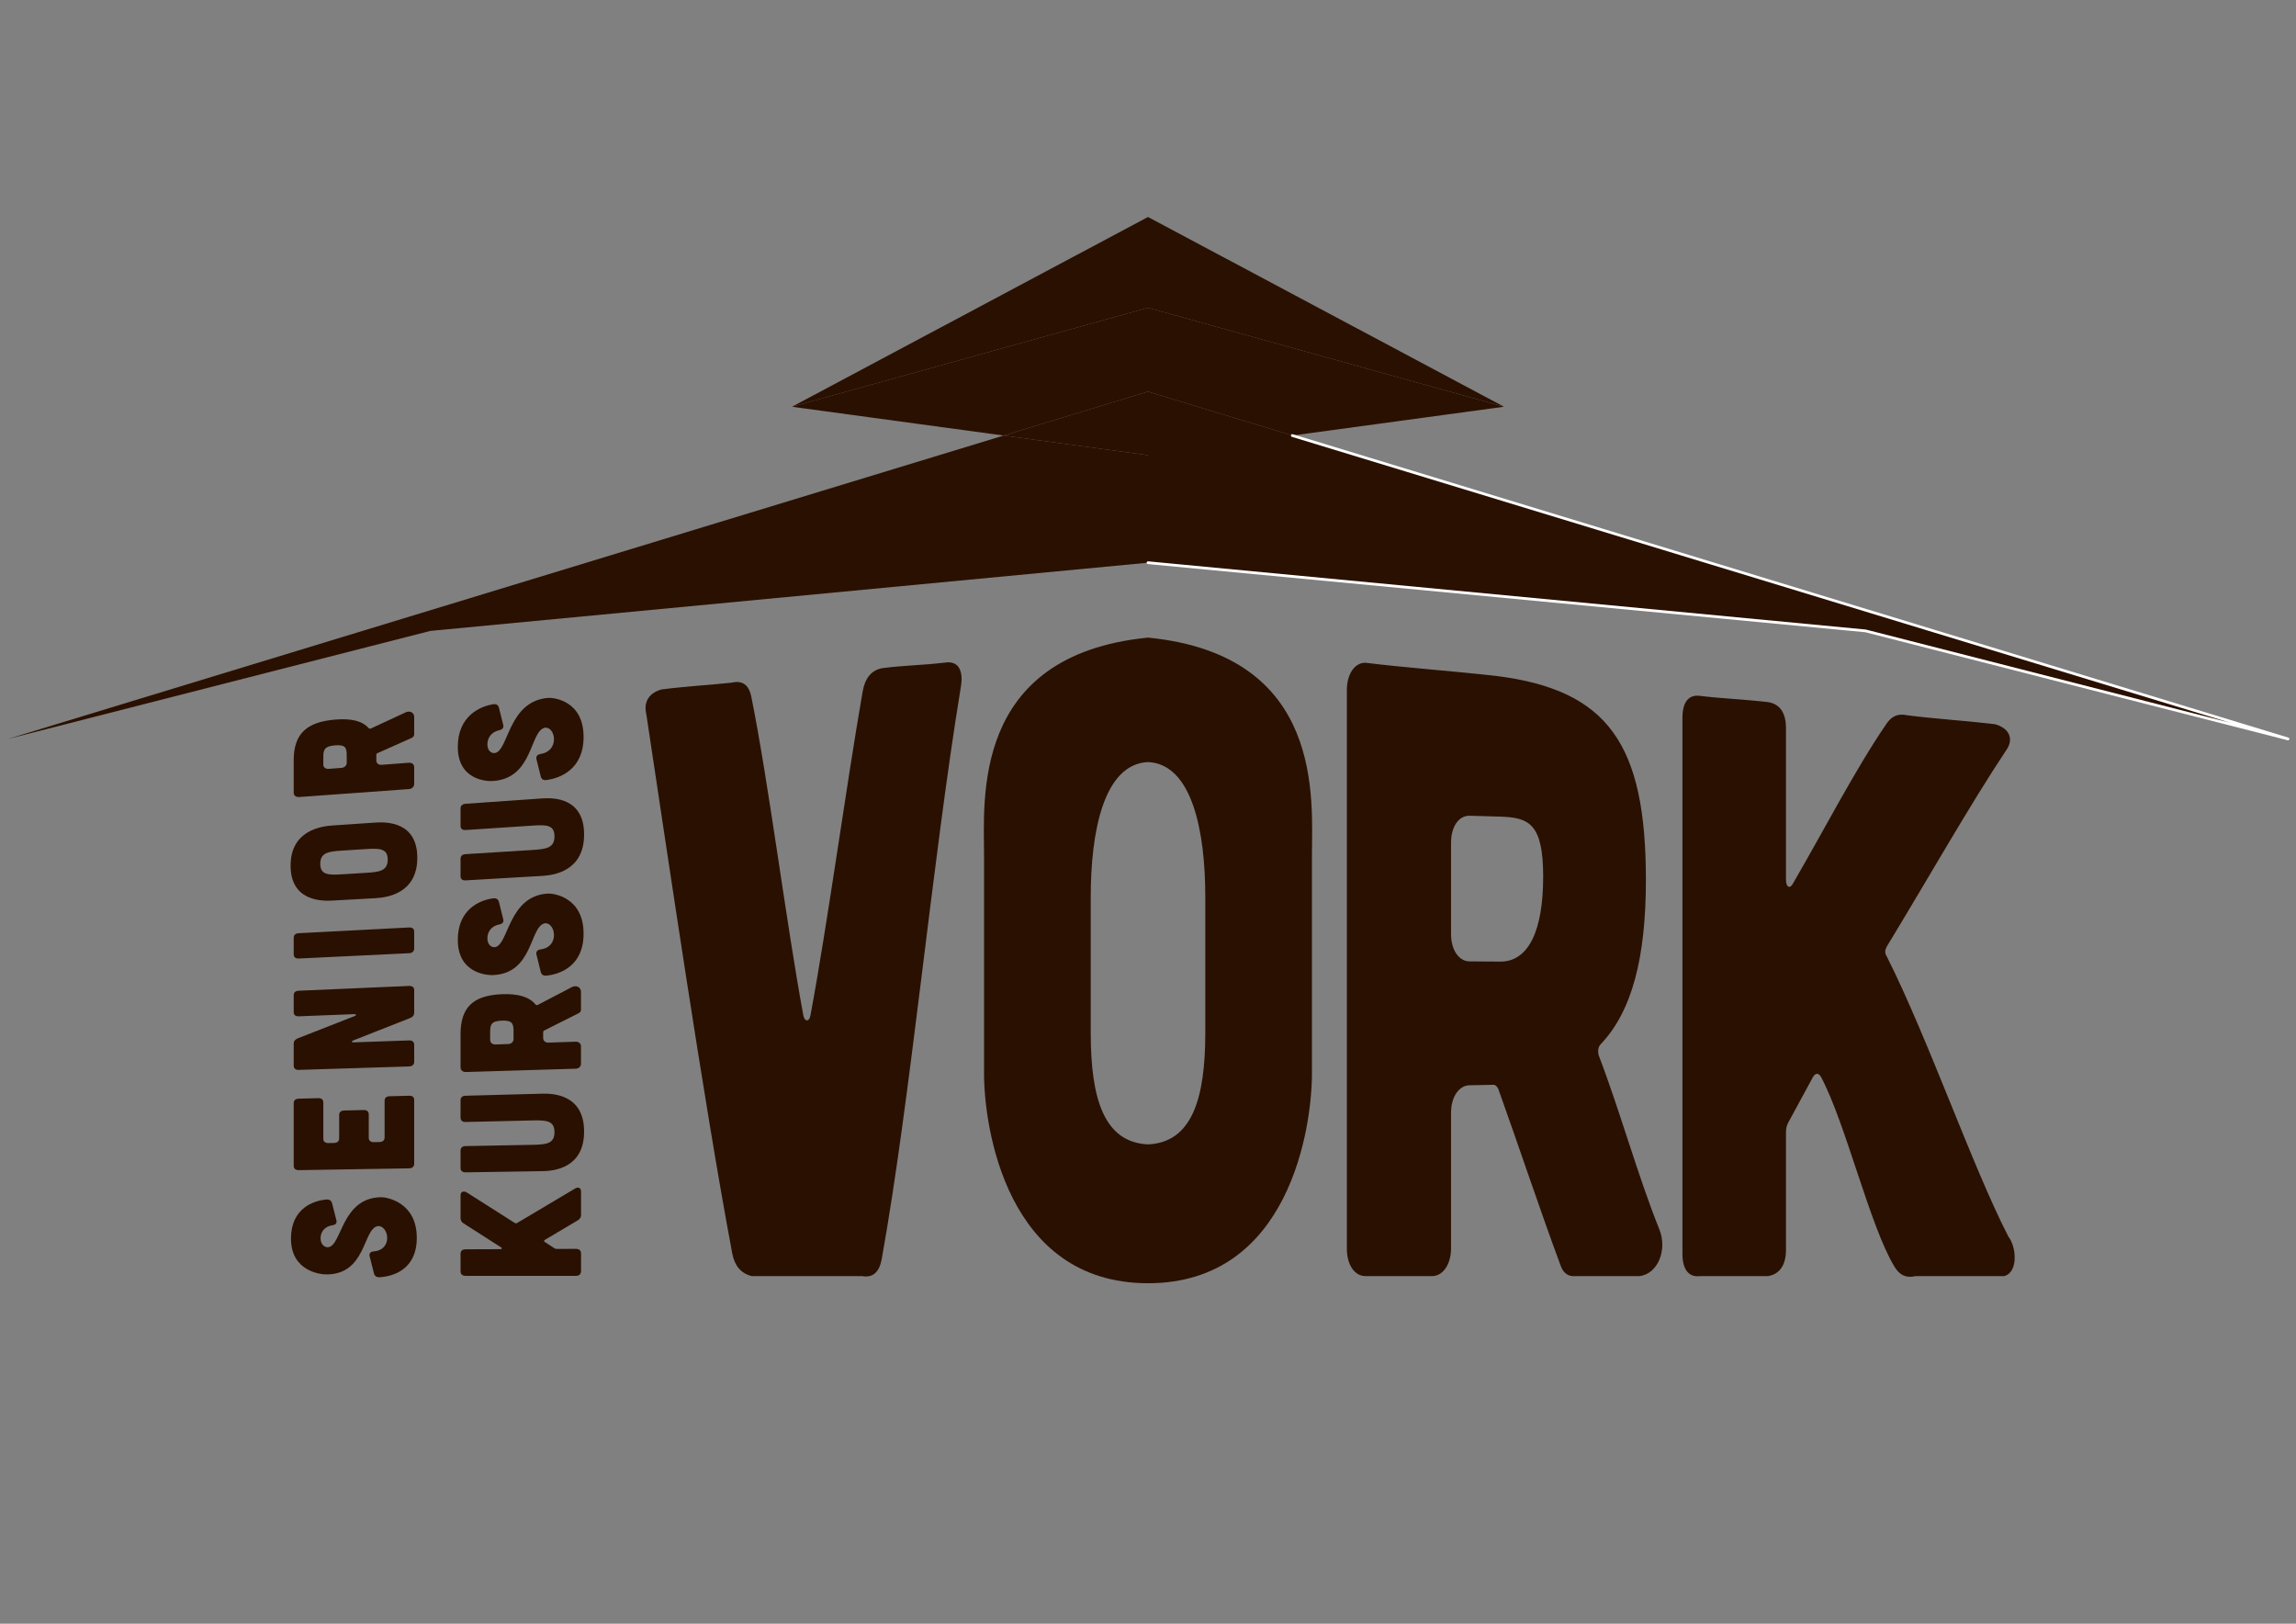 <?xml version="1.0" encoding="utf-8"?>
<!-- Generator: Adobe Illustrator 15.0.0, SVG Export Plug-In . SVG Version: 6.00 Build 0)  -->
<!DOCTYPE svg PUBLIC "-//W3C//DTD SVG 1.1//EN" "http://www.w3.org/Graphics/SVG/1.1/DTD/svg11.dtd">
<svg version="1.1" id="Layer_1" xmlns="http://www.w3.org/2000/svg" xmlns:xlink="http://www.w3.org/1999/xlink" x="0px" y="0px"
	 width="841.89px" height="595.28px" viewBox="0 0 841.89 595.28" enable-background="new 0 0 841.89 595.28" xml:space="preserve">
<rect x="0" y="0" width="841.89" height="595.28" fill="#808080" stroke="none"/>
<g>
	<g id="XMLID_1_">
		<g>
			<polygon fill="#2A1000" points="420.944,112.835 420.944,79.555 551.465,149.105 550.734,148.905 			"/>
			<polygon fill="#2A1000" points="420.944,79.555 420.944,112.835 290.385,149.125 			"/>
			<polygon fill="#1D1D1B" points="551.484,149.115 550.734,148.905 551.465,149.105 			"/>
			<polygon fill="#2A1000" points="551.484,149.115 473.864,159.675 420.944,143.555 420.944,112.835 550.734,148.905 			"/>
			<polygon fill="#2A1000" points="838.955,270.905 684.064,231.295 420.944,206.295 420.944,166.875 420.944,143.555 
				473.864,159.675 			"/>
			<path fill="#2A1000" d="M736.425,453.345c3.01,3.84,3.649,13.101-1.51,14.49h-32.44c-3.49,0.79-5.87-0.22-7.82-3.46
				c-8.96-14.64-17.93-52.76-26.939-69.56c-0.87-1.591-2.17-1.5-3.04,0.22c-2.97,5.41-5.94,10.89-8.93,16.46
				c-0.66,1.189-0.87,2.35-0.87,3.76v42.98c0,5.359-2.17,8.859-6.53,9.6h-24.88c-4.16,0.59-6.55-2.38-6.55-8.08v-196.56
				c0-5.99,2.39-8.67,6.55-8.07c6.76,0.87,16.47,1.31,24.88,2.28c4.36,0.74,6.53,3.95,6.53,9.6v55.53c0,2.83,1.54,3.47,2.62,1.28
				c11.39-19.591,22.77-41.73,34.119-58.3c1.96-3.01,4.351-4.05,7.811-3.27c10.58,1.34,21.07,1.95,32.03,3.25
				c5.38,1.43,7.119,5.53,4.1,9.66c-13.12,19.69-29.11,47.88-43.71,71.85c-0.66,1.29-0.87,2.35,0,3.66
				C707.234,381.275,723.225,427.725,736.425,453.345z"/>
			<path fill="#2A1000" d="M608.404,450.585c3.07,7.55-0.439,16.44-7.22,17.25c-8.17,0.05-16.58,0-23.939,0
				c-2.19,0.2-4.16-1.2-5.04-3.97c-7.601-20.45-15.2-43.4-22.801-64.61c-0.439-0.939-1.1-1.57-1.75-1.55
				c-2.939,0.06-5.859,0.12-8.79,0.17c-3.949,0.08-6.8,4.3-6.8,10.09v49.64c0,5.79-2.84,10.101-6.8,10.23h-24.6
				c-3.95,0.04-6.801-4.17-6.801-10v-204.85c0-5.83,2.851-10.05,6.801-10.01c14.859,1.85,31.08,2.94,48.08,4.85
				c41.02,5.18,54.76,25.1,54.77,74.75c0,28.37-5.03,48.18-16.63,60.31c-0.87,0.95-1.09,2.51-0.66,4.061
				C593.965,407.135,600.675,431.475,608.404,450.585z M565.845,321.425c0-19.57-5.25-21.7-15.79-22.04
				c-3.72-0.12-7.45-0.229-11.19-0.319c-3.949-0.101-6.8,4.02-6.8,9.819v33.58c0,5.79,2.851,9.98,6.8,10
				c3.74,0.021,7.471,0.05,11.19,0.08C560.595,352.615,565.845,340.995,565.845,321.425z"/>
			<polygon fill="#FFFFFF" points="551.505,149.125 551.484,149.115 551.495,149.115 			"/>
			<path fill="#2A1000" d="M420.955,233.755c64.979,6.45,60.09,59.51,60.1,80.061v79.819c-0.01,19.271-7.99,76.82-60.1,76.82
				c-52.121,0-60.11-57.55-60.13-76.82v-79.819C360.845,293.265,355.975,240.205,420.955,233.755z M441.955,378.635v-49.81
				c0-23.971-4.79-48.71-21-49.44c-16.24,0.73-21.01,25.47-21.01,49.44v49.81c0,23.97,4.77,40.19,21.01,40.91
				C437.165,418.825,441.955,402.604,441.955,378.635z"/>
			<polygon fill="#2A1000" points="420.944,166.875 420.944,206.295 157.825,231.295 2.935,270.905 368.015,159.675 			"/>
			<polygon fill="#2A1000" points="420.944,143.555 420.944,166.875 368.015,159.675 			"/>
			<polygon fill="#2A1000" points="420.944,112.835 420.944,143.555 368.015,159.675 290.385,149.125 			"/>
			<path fill="#2A1000" d="M346.635,242.905c4.58-0.67,6.77,2.62,5.67,9.01c-10.63,64.92-18.43,151.04-29.03,209.84
				c-0.88,4.68-3.27,6.8-7.18,6.08h-40.42c-3.89-0.89-6.27-3.72-7.15-8.17c-10.53-55.98-23.74-146.271-31.54-197.87
				c-1.08-4.52,1.08-7.82,5.61-9.03c7.82-1.05,18.62-1.72,25.73-2.49c3.89-0.92,6.27,0.84,7.13,5
				c6.36,31.42,12.73,82.47,19.1,116.96c0.44,2.42,2.18,2.489,2.61,0.08c6.38-34.23,12.76-81.931,19.15-118.811
				c0.86-4.89,3.25-7.85,7.18-8.54C331.705,243.895,337.625,243.965,346.635,242.905z"/>
			<path fill="#2A1000" d="M213.055,459.545v6.48c0,1.09-0.7,1.72-1.9,1.72h-40.39c-1.27,0-1.89-0.61-1.89-1.68v-6.37
				c0-1.11,0.62-1.67,1.89-1.681l12.68-0.05c0.63,0,0.76-0.399,0.26-0.68l-13.64-8.72c-0.81-0.5-1.19-1.11-1.19-2v-8.271
				c0-1.4,1-1.86,2.33-1.09l17.55,11.149c0.31,0.171,0.56,0.221,0.88,0l21.14-12.56c1.27-0.81,2.28-0.31,2.28,1.06v8.521
				c0,0.92-0.38,1.54-1.27,2.06l-12,7.12c-0.38,0.23-0.38,0.57,0,0.79l3.55,2.311c0.25,0.16,0.5,0.22,0.82,0.22l7-0.021
				C212.354,457.854,213.055,458.405,213.055,459.545z"/>
			<path fill="#2A1000" d="M213.035,383.615v6.359c0,1.03-0.8,1.801-1.94,1.83l-40.27,1.21c-1.14,0.04-1.95-0.67-1.95-1.67v-12.25
				c0-9.95,4.8-14.17,15.14-14.6c5.87-0.24,9.98,0.89,12.37,3.79c0.19,0.21,0.5,0.26,0.82,0.13l12.43-6.5
				c1.65-0.87,3.4-0.04,3.4,1.729v6.48c0,0.57-0.3,1.1-0.87,1.34l-12.68,6.37c-0.19,0.12-0.32,0.29-0.32,0.46v2.271
				c0,1.02,0.81,1.729,1.95,1.68l9.98-0.34C212.235,381.875,213.035,382.585,213.035,383.615z M188.305,380.935v-2.859
				c0-2.71-0.38-4.05-4.29-3.9c-3.91,0.15-4.29,1.5-4.29,4.2v2.86c0,1.02,0.82,1.71,1.96,1.68l4.68-0.16
				C187.485,382.715,188.305,381.955,188.305,380.935z"/>
			<path fill="#2A1000" d="M213.985,270.185c0,11.96-8.71,15.15-13.63,15.79c-1.12,0.14-1.82-0.31-2.07-1.31l-1.57-6.28
				c-0.27-1.11,0.3-1.78,1.63-1.99c3.03-0.46,4.79-2.7,4.79-5.36c0-2.77-1.81-4.67-3.54-4.19c-5.35,1.51-4.15,18.41-18.67,19.47
				c-1.89,0.2-13.06,0.01-13.06-12.51c0-11.51,8.45-14.91,13-15.62c1.14-0.16,1.82,0.29,2.09,1.28l1.57,6.29
				c0.25,1.1-0.32,1.71-1.57,1.98c-2.6,0.6-4.24,2.58-4.24,5.22c0,2.19,1.45,3.43,2.91,3.09c4.91-1.17,4.8-18.95,19.3-20.18
				C202.825,255.715,213.985,256.695,213.985,270.185z"/>
			<path fill="#2A1000" d="M213.985,342.295c0,11.95-8.71,14.89-13.63,15.39c-1.12,0.11-1.82-0.359-2.07-1.369l-1.57-6.32
				c-0.27-1.12,0.3-1.771,1.63-1.95c3.03-0.37,4.79-2.55,4.79-5.22c0-2.771-1.81-4.721-3.54-4.28c-5.35,1.34-4.15,18.28-18.67,18.92
				c-1.89,0.15-13.06-0.36-13.06-12.88c0-11.52,8.45-14.67,13-15.25c1.14-0.12,1.82,0.35,2.09,1.34l1.57,6.33
				c0.25,1.12-0.32,1.71-1.57,1.94c-2.6,0.529-4.24,2.46-4.24,5.1c0,2.19,1.45,3.47,2.91,3.17c4.91-1.02,4.8-18.81,19.3-19.62
				C202.825,327.485,213.985,328.805,213.985,342.295z"/>
			<path fill="#2A1000" d="M214.175,305.935c0,13.49-11.16,14.931-15.34,15.181l-28.07,1.64c-1.27,0.08-1.89-0.5-1.89-1.56v-6.261
				c0-1.119,0.62-1.72,1.89-1.79l24.73-1.55c4.86-0.31,7.82-0.77,7.82-4.97s-2.96-4.28-7.82-3.96l-24.73,1.63
				c-1.27,0.08-1.89-0.49-1.89-1.55v-6.26c0-1.11,0.62-1.72,1.89-1.81l28.07-1.96C203.015,292.425,214.175,292.445,214.175,305.935z
				"/>
			<path fill="#2A1000" d="M214.175,414.845c0,13.48-11.16,14.45-15.34,14.521l-28.07,0.43c-1.27,0.021-1.89-0.58-1.89-1.64v-6.261
				c0-1.13,0.62-1.689,1.89-1.72l24.73-0.47c4.86-0.101,7.82-0.44,7.82-4.63c0-4.2-2.96-4.41-7.82-4.311l-24.73,0.57
				c-1.27,0.03-1.89-0.57-1.89-1.63v-6.271c0-1.109,0.62-1.689,1.89-1.72l28.07-0.75
				C203.015,400.854,214.175,401.354,214.175,414.845z"/>
			<path fill="#2A1000" d="M151.875,403.325v23.319c0,1.051-0.7,1.681-1.9,1.69l-40.38,0.66c-1.27,0.02-1.9-0.57-1.9-1.61v-22.899
				c0-1.091,0.63-1.65,1.9-1.69l7.08-0.19c1.19-0.029,1.88,0.5,1.88,1.601v13.25c0,1.04,0.63,1.63,1.9,1.61l2.01-0.04
				c1.21-0.03,1.9-0.65,1.9-1.69v-8.51c0-1.101,0.62-1.67,1.89-1.7l7.08-0.17c1.18-0.03,1.88,0.5,1.88,1.61v8.539
				c0,1.051,0.63,1.65,1.9,1.62l2.01-0.04c1.2-0.02,1.9-0.649,1.9-1.699v-13.381c0-1.1,0.63-1.67,1.88-1.71l7.07-0.18
				C151.245,401.675,151.875,402.215,151.875,403.325z"/>
			<path fill="#2A1000" d="M151.875,383.035v6.22c0,1.061-0.7,1.69-1.9,1.72l-40.38,1.261c-1.27,0.05-1.9-0.53-1.9-1.57v-8.021
				c0-0.92,0.46-1.54,1.46-1.96l21.01-8.229c0.57-0.25,0.44-0.68-0.19-0.66l-20.38,0.8c-1.27,0.05-1.9-0.52-1.9-1.56v-6.11
				c0-1.09,0.63-1.66,1.9-1.71l40.38-1.75c1.2-0.06,1.9,0.48,1.9,1.59v8.15c0,0.95-0.44,1.58-1.46,2.01l-21.01,8.28
				c-0.56,0.24-0.43,0.68,0.19,0.66l20.38-0.721C151.175,381.395,151.875,381.935,151.875,383.035z"/>
			<path fill="#2A1000" d="M151.875,341.604v6.101c0,1.05-0.7,1.7-1.9,1.76l-40.38,1.94c-1.27,0.06-1.9-0.521-1.9-1.551v-6
				c0-1.09,0.63-1.67,1.9-1.729l40.38-2.1C151.175,339.965,151.875,340.485,151.875,341.604z"/>
			<path fill="#2A1000" d="M151.875,281.205v6.22c0,1-0.82,1.79-1.96,1.87l-40.26,2.91c-1.14,0.08-1.96-0.57-1.96-1.55v-11.95
				c0-9.7,4.8-14.03,15.15-14.89c5.86-0.49,9.98,0.44,12.37,3.16c0.19,0.21,0.51,0.23,0.82,0.09l12.42-5.77
				c1.65-0.92,3.42-0.18,3.42,1.54v6.33c0,0.56-0.32,1.08-0.89,1.35l-12.68,5.65c-0.18,0.12-0.32,0.3-0.32,0.47v2.2
				c0,0.99,0.84,1.65,1.96,1.56l9.97-0.76C151.055,279.555,151.875,280.205,151.875,281.205z M127.135,279.675v-2.8
				c0-2.64-0.38-3.94-4.29-3.62c-3.91,0.31-4.29,1.66-4.29,4.28v2.8c0,0.98,0.82,1.63,1.95,1.54l4.69-0.35
				C126.314,281.435,127.135,280.655,127.135,279.675z"/>
			<path fill="#2A1000" d="M152.825,453.805c0,11.67-8.71,14.17-13.64,14.45c-1.12,0.05-1.82-0.45-2.07-1.439l-1.58-6.23
				c-0.26-1.1,0.31-1.71,1.64-1.83c3.03-0.229,4.8-2.28,4.8-4.88c0-2.71-1.83-4.69-3.55-4.34c-5.35,1.09-4.16,17.67-18.67,17.68
				c-1.89,0.05-13.06-0.92-13.06-13.14c0-11.221,8.46-13.94,13-14.32c1.13-0.07,1.82,0.42,2.08,1.41l1.58,6.24
				c0.25,1.09-0.32,1.64-1.58,1.819c-2.59,0.4-4.23,2.221-4.23,4.79c0,2.141,1.45,3.45,2.91,3.221
				c4.93-0.801,4.8-18.141,19.31-18.32C141.655,438.885,152.825,440.645,152.825,453.805z"/>
			<path fill="#2A1000" d="M153.015,314.475c0,13.16-11.18,14.57-15.33,14.811l-15.78,0.88c-4.17,0.24-15.35,0.11-15.35-12.811
				c0-12.909,11.18-14.439,15.35-14.72l15.78-1.069C141.834,301.285,153.015,301.315,153.015,314.475z M134.345,319.985
				c4.85-0.29,7.82-0.74,7.82-4.841c0-4.09-2.97-4.17-7.82-3.869l-9.09,0.579c-4.88,0.32-7.82,0.771-7.82,4.83
				c0,4.051,2.94,4.15,7.82,3.86L134.345,319.985z"/>
		</g>
		<g>
			<polyline fill="none" stroke="#FFFFFF" stroke-linecap="round" stroke-linejoin="round" stroke-miterlimit="10" points="
				420.944,206.295 684.064,231.295 838.955,270.905 473.864,159.675 			"/>
		</g>
	</g>
</g>
<rect x="153.091" y="-177.463" fill="none" width="595.28" height="841.888"/>
</svg>
